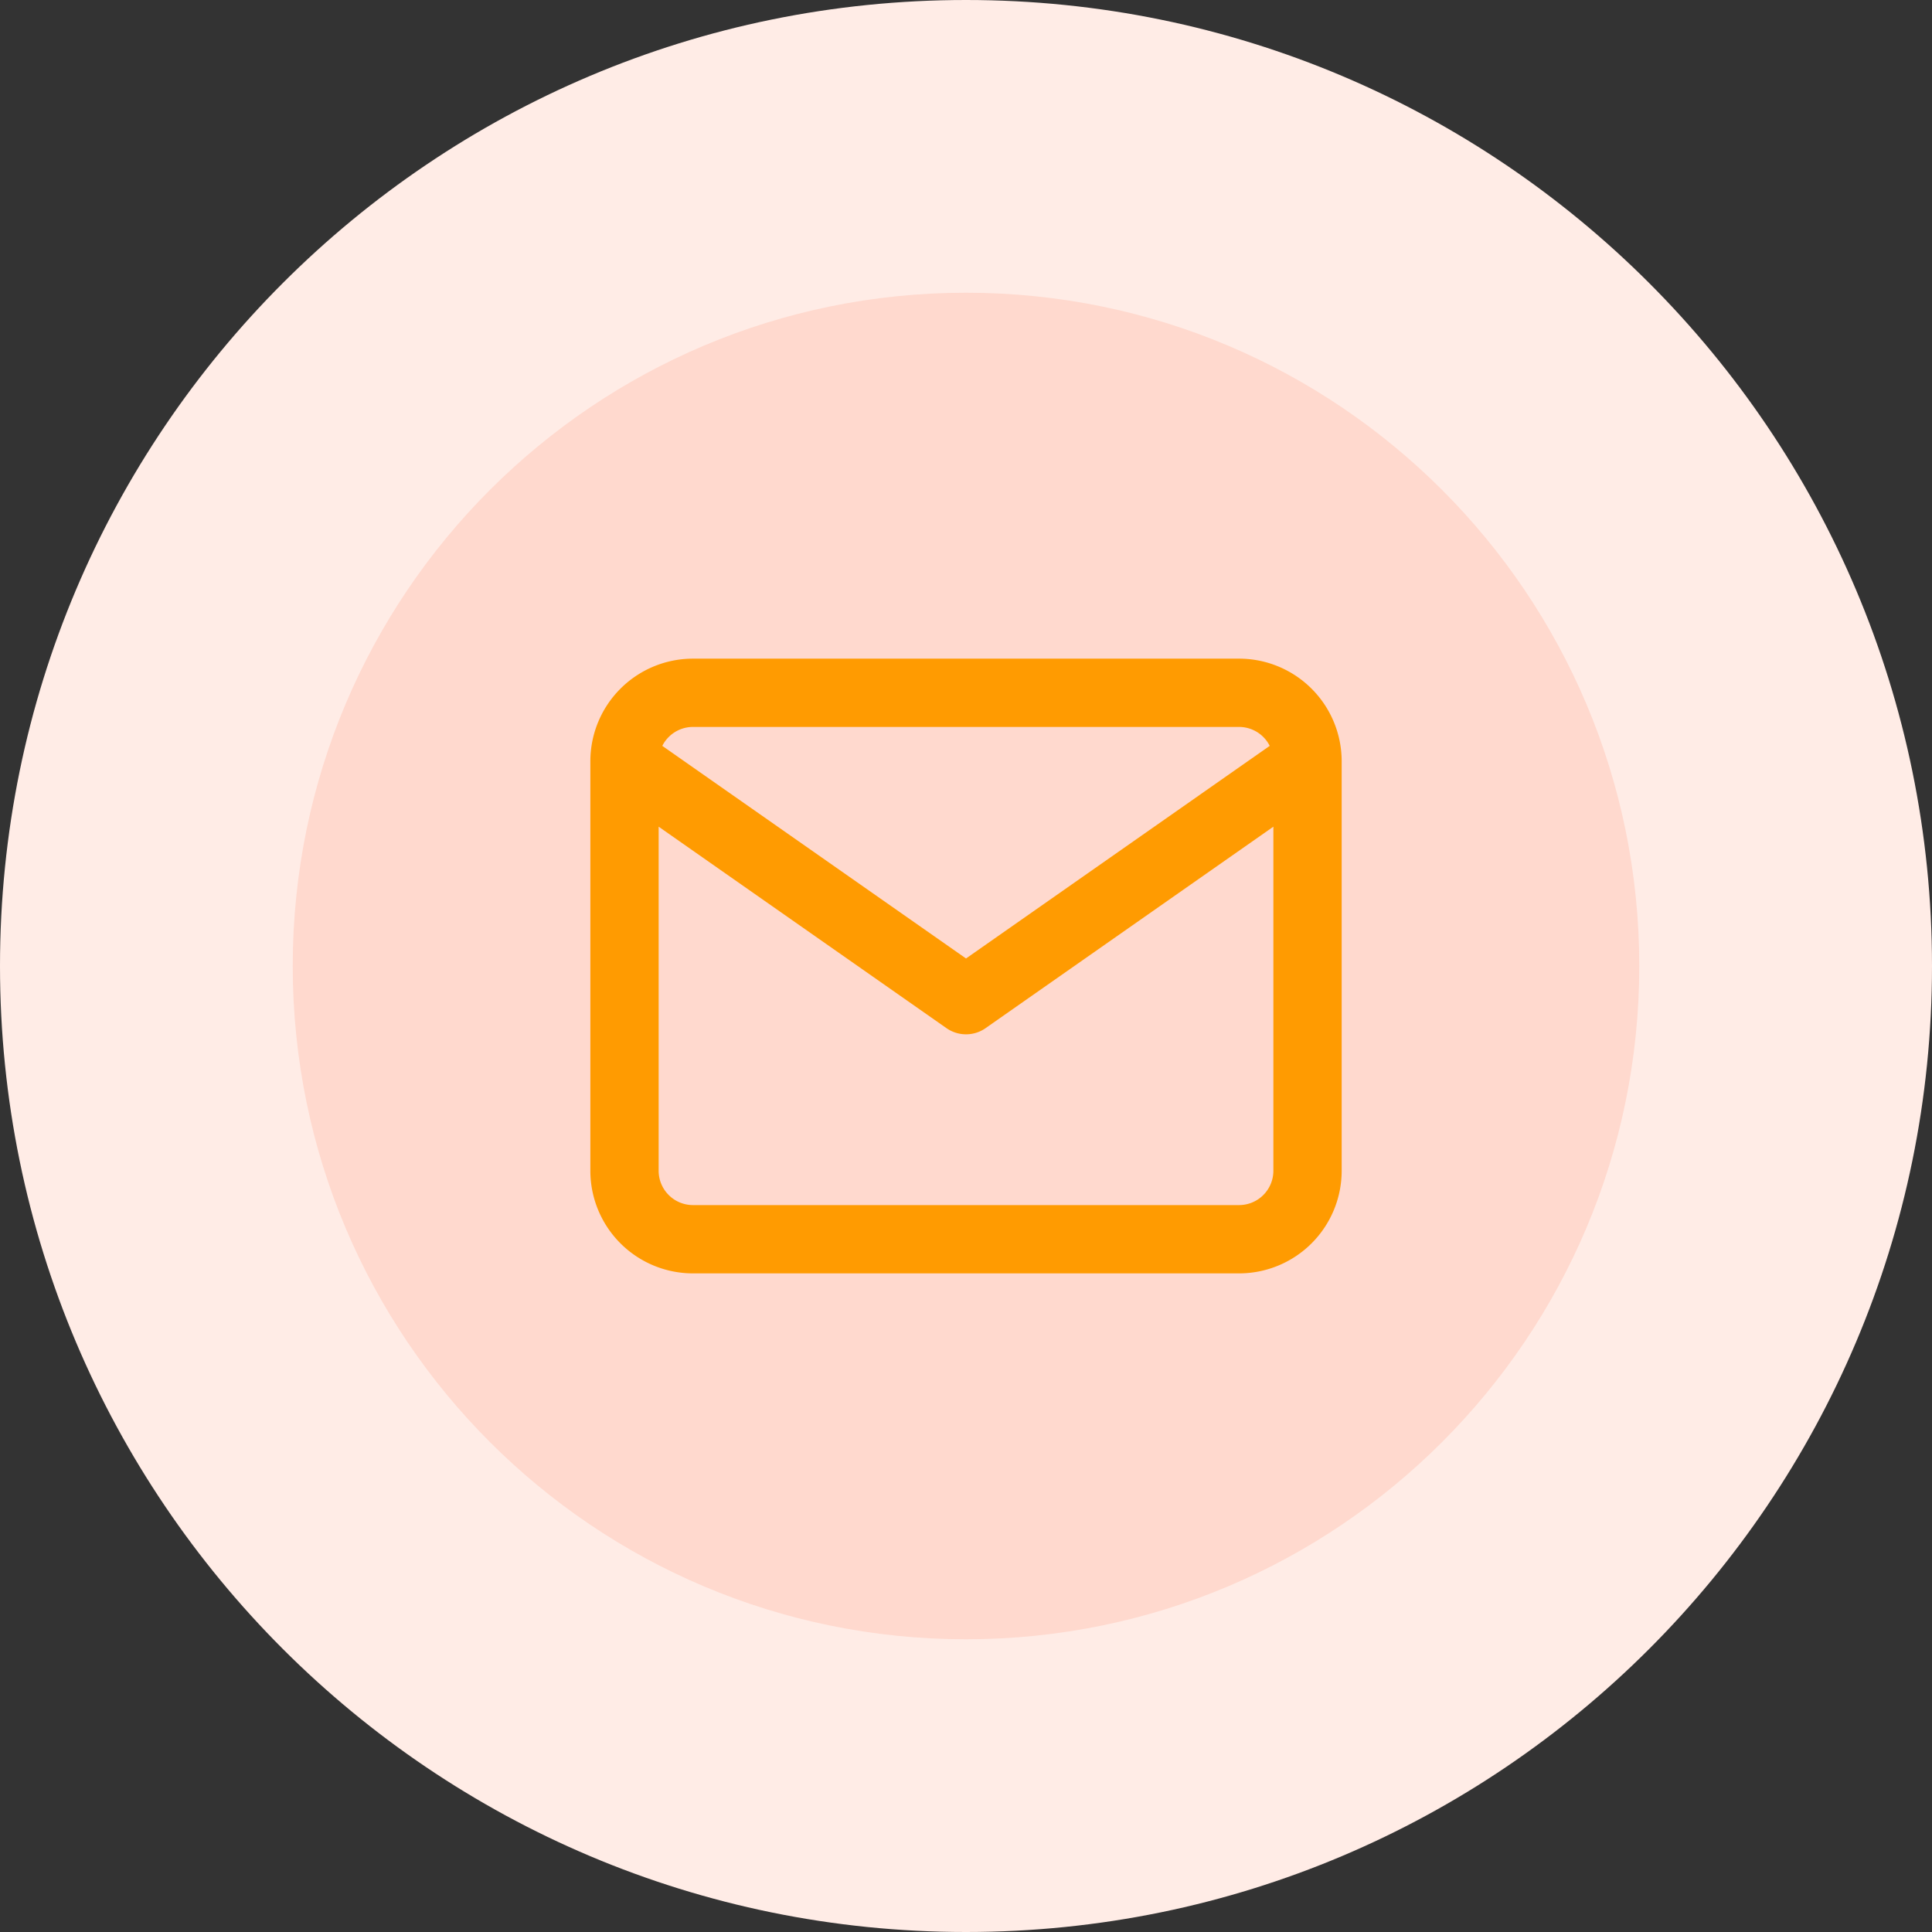 <svg width="80" height="80" viewBox="0 0 66 66" fill="none" xmlns="http://www.w3.org/2000/svg">
    <rect x="0" y="0" width="66" height="66" fill="#333333" stroke="none"/>
    <path d="M5 33C5 17.536 17.536 5 33 5s28 12.536 28 28-12.536 28-28 28S5 48.464 5 33z" fill="#FFD9CE"/>
    <path d="M44.667 26a2.34 2.34 0 0 0-2.333-2.333H23.667A2.34 2.34 0 0 0 21.334 26m23.333 0v14a2.34 2.34 0 0 1-2.333 2.334H23.667A2.34 2.34 0 0 1 21.334 40V26m23.333 0-11.666 8.167L21.334 26" stroke="#FF9B01" stroke-width="2.333" stroke-linecap="round" stroke-linejoin="round"/>
    <path d="M33 56c-12.703 0-23-10.297-23-23H0c0 18.225 14.775 33 33 33V56zm23-23c0 12.703-10.297 23-23 23v10c18.225 0 33-14.775 33-33H56zM33 10c12.703 0 23 10.297 23 23h10C66 14.775 51.225 0 33 0v10zm0-10C14.775 0 0 14.775 0 33h10c0-12.703 10.297-23 23-23V0z" fill="#FFECE6"/>
</svg>
